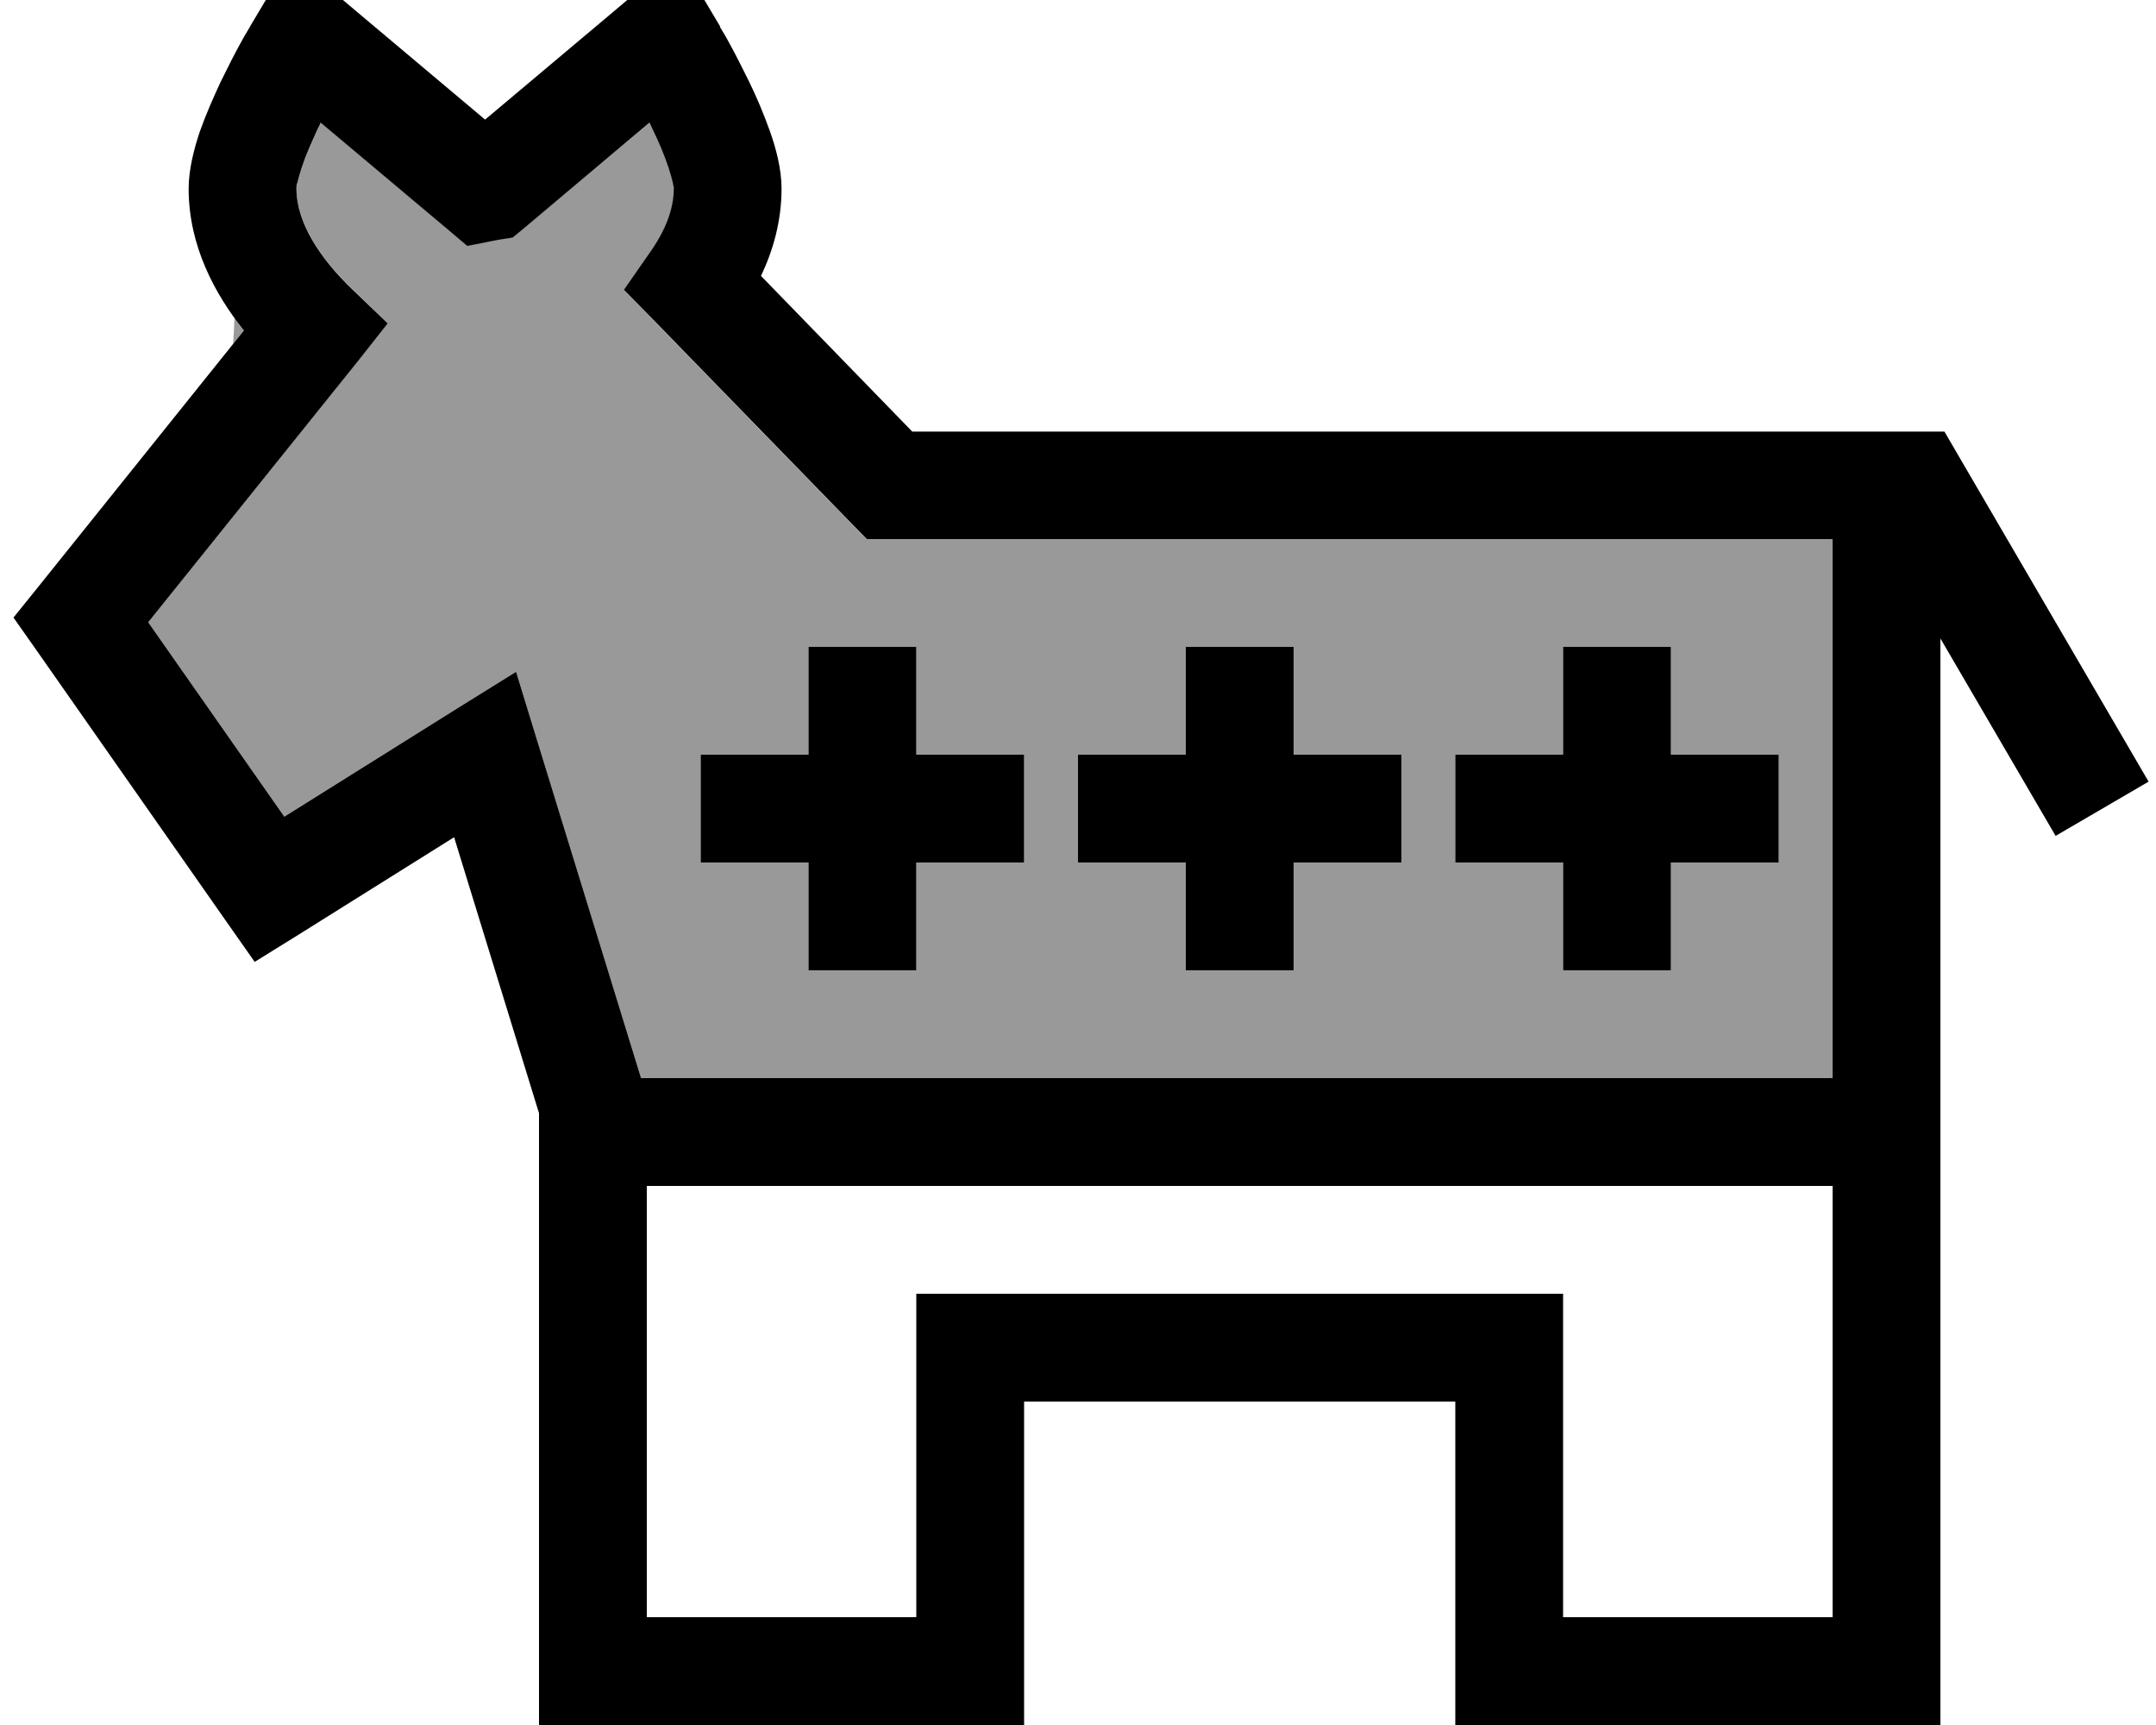 <svg fill="currentColor" xmlns="http://www.w3.org/2000/svg" viewBox="0 0 640 512"><!--! Font Awesome Pro 6.7.2 by @fontawesome - https://fontawesome.com License - https://fontawesome.com/license (Commercial License) Copyright 2024 Fonticons, Inc. --><defs><style>.fa-secondary{opacity:.4}</style></defs><path class="fa-secondary" d="M44 184.7l40.4 57.7 51.1-32 17.7-11 6.1 19.9 31 100.7L544 320l0-160-16 0-16 0-248 0-6.8 0-4.7-4.8L194.4 95.5 185.2 86l7.7-10.9c4.7-6.6 7.2-13.1 7.2-19.1c0 0 0-.2 0-.5c0-.4-.1-.8-.3-1.4c-.3-1.2-.7-2.7-1.3-4.5c-1.2-3.6-3-7.6-4.8-11.5c-.3-.6-.6-1.2-.8-1.7L155.6 67.6l-3.4 2.8-4.4 .7c-.5 .1-1 .2-1.5 .3l-7.6 1.5-5.9-5L95.3 36.3c-.3 .6-.6 1.2-.8 1.7C92.6 42 90.9 46 89.6 49.5c-.6 1.8-1 3.3-1.3 4.5c-.1 .6-.2 1.1-.3 1.4c0 .3 0 .5 0 .5c0 10 6.9 20.6 16.6 29.9L115.1 96l-9.1 11.4L44 184.7zm25.2-82.6l3.2-4c-1-1.2-1.9-2.4-2.8-3.7c-.1 2.6-.2 5.2-.4 7.7zM208 224l16 0 16 0 0-16 0-16 32 0 0 16 0 16 16 0 16 0 0 32-16 0-16 0 0 16 0 16-32 0 0-16 0-16-16 0-16 0 0-32zm112 0l16 0 16 0 0-16 0-16 32 0 0 16 0 16 16 0 16 0 0 32-16 0-16 0 0 16 0 16-32 0 0-16 0-16-16 0-16 0 0-32zm112 0l16 0 16 0 0-16 0-16 32 0 0 16 0 16 16 0 16 0 0 32-16 0-16 0 0 16 0 16-32 0 0-16 0-16-16 0-16 0 0-32z"/><path class="fa-primary" d="M88 0L78.9 0 74.2 7.9 88 16C74.2 7.9 74.2 7.9 74.2 7.9s0 0 0 0s0 0 0 0s0 0 0 0c0 0 0 .1 0 .1L74 8.3l-.6 1c-.5 .8-1.2 2-2 3.5c-1.6 2.9-3.7 7-5.9 11.5c-2.1 4.5-4.4 9.7-6.2 14.8C57.7 43.9 56 50.1 56 56c0 17 7.8 31.3 16.4 42.1L11.5 174 4 183.3l6.9 9.8 56 80 8.7 12.4 12.9-8 46.3-29L160 330.4l0 5.6 0 160 0 16 16 0 112 0 16 0 0-16 0-80 128 0 0 80 0 16 16 0 112 0 16 0 0-16 0-160 0-8 0-138.5 34.2 58.6 27.6-16.1-56-96-4.6-7.9-1.2 0-16 0-289.2 0L225.9 81.9c3.6-7.6 6.1-16.3 6.1-25.9c0-5.9-1.7-12.1-3.4-16.9c-1.8-5.1-4-10.3-6.2-14.8c-2.2-4.5-4.3-8.6-5.9-11.5c-.8-1.5-1.5-2.7-2-3.5l-.6-1-.2-.3c0 0 0-.1 0-.1c0 0 0 0 0 0s0 0 0 0s0 0 0 0L200 16l13.8-8.1L209.1 0 200 0l-8 0-5.8 0-4.5 3.8L144 35.5 106.3 3.8 101.8 0 96 0 88 0zM512 160l16 0 16 0 0 160-353.7 0-31-100.7-6.1-19.9-17.7 11-51.1 32L44 184.7l62-77.2L115.1 96 104.6 85.9C94.9 76.6 88 66 88 56c0 0 0 0 0 0s0-.2 0-.5c0-.4 .1-.8 .3-1.4c.3-1.2 .7-2.7 1.3-4.5c1.2-3.6 3-7.6 4.8-11.5c.3-.6 .6-1.2 .8-1.7l37.6 31.6 5.9 5 7.6-1.5c.5-.1 1-.2 1.5-.3l4.4-.7 3.4-2.8 37.2-31.3c.3 .6 .6 1.2 .8 1.7c1.9 3.9 3.6 7.9 4.8 11.5c.6 1.8 1 3.3 1.3 4.5c.1 .6 .2 1.1 .3 1.4c0 .3 0 .5 0 .5s0 0 0 0c0 6.1-2.5 12.5-7.2 19.1L185.2 86l9.3 9.5 58.1 59.7 4.7 4.8 6.8 0 248 0zM192 480l0-128 352 0 0 128-80 0 0-80 0-16-16 0-160 0-16 0 0 16 0 80-80 0zm80-272l0-16-32 0 0 16 0 16-16 0-16 0 0 32 16 0 16 0 0 16 0 16 32 0 0-16 0-16 16 0 16 0 0-32-16 0-16 0 0-16zm112 0l0-16-32 0 0 16 0 16-16 0-16 0 0 32 16 0 16 0 0 16 0 16 32 0 0-16 0-16 16 0 16 0 0-32-16 0-16 0 0-16zm112-16l-32 0 0 16 0 16-16 0-16 0 0 32 16 0 16 0 0 16 0 16 32 0 0-16 0-16 16 0 16 0 0-32-16 0-16 0 0-16 0-16z"/></svg>